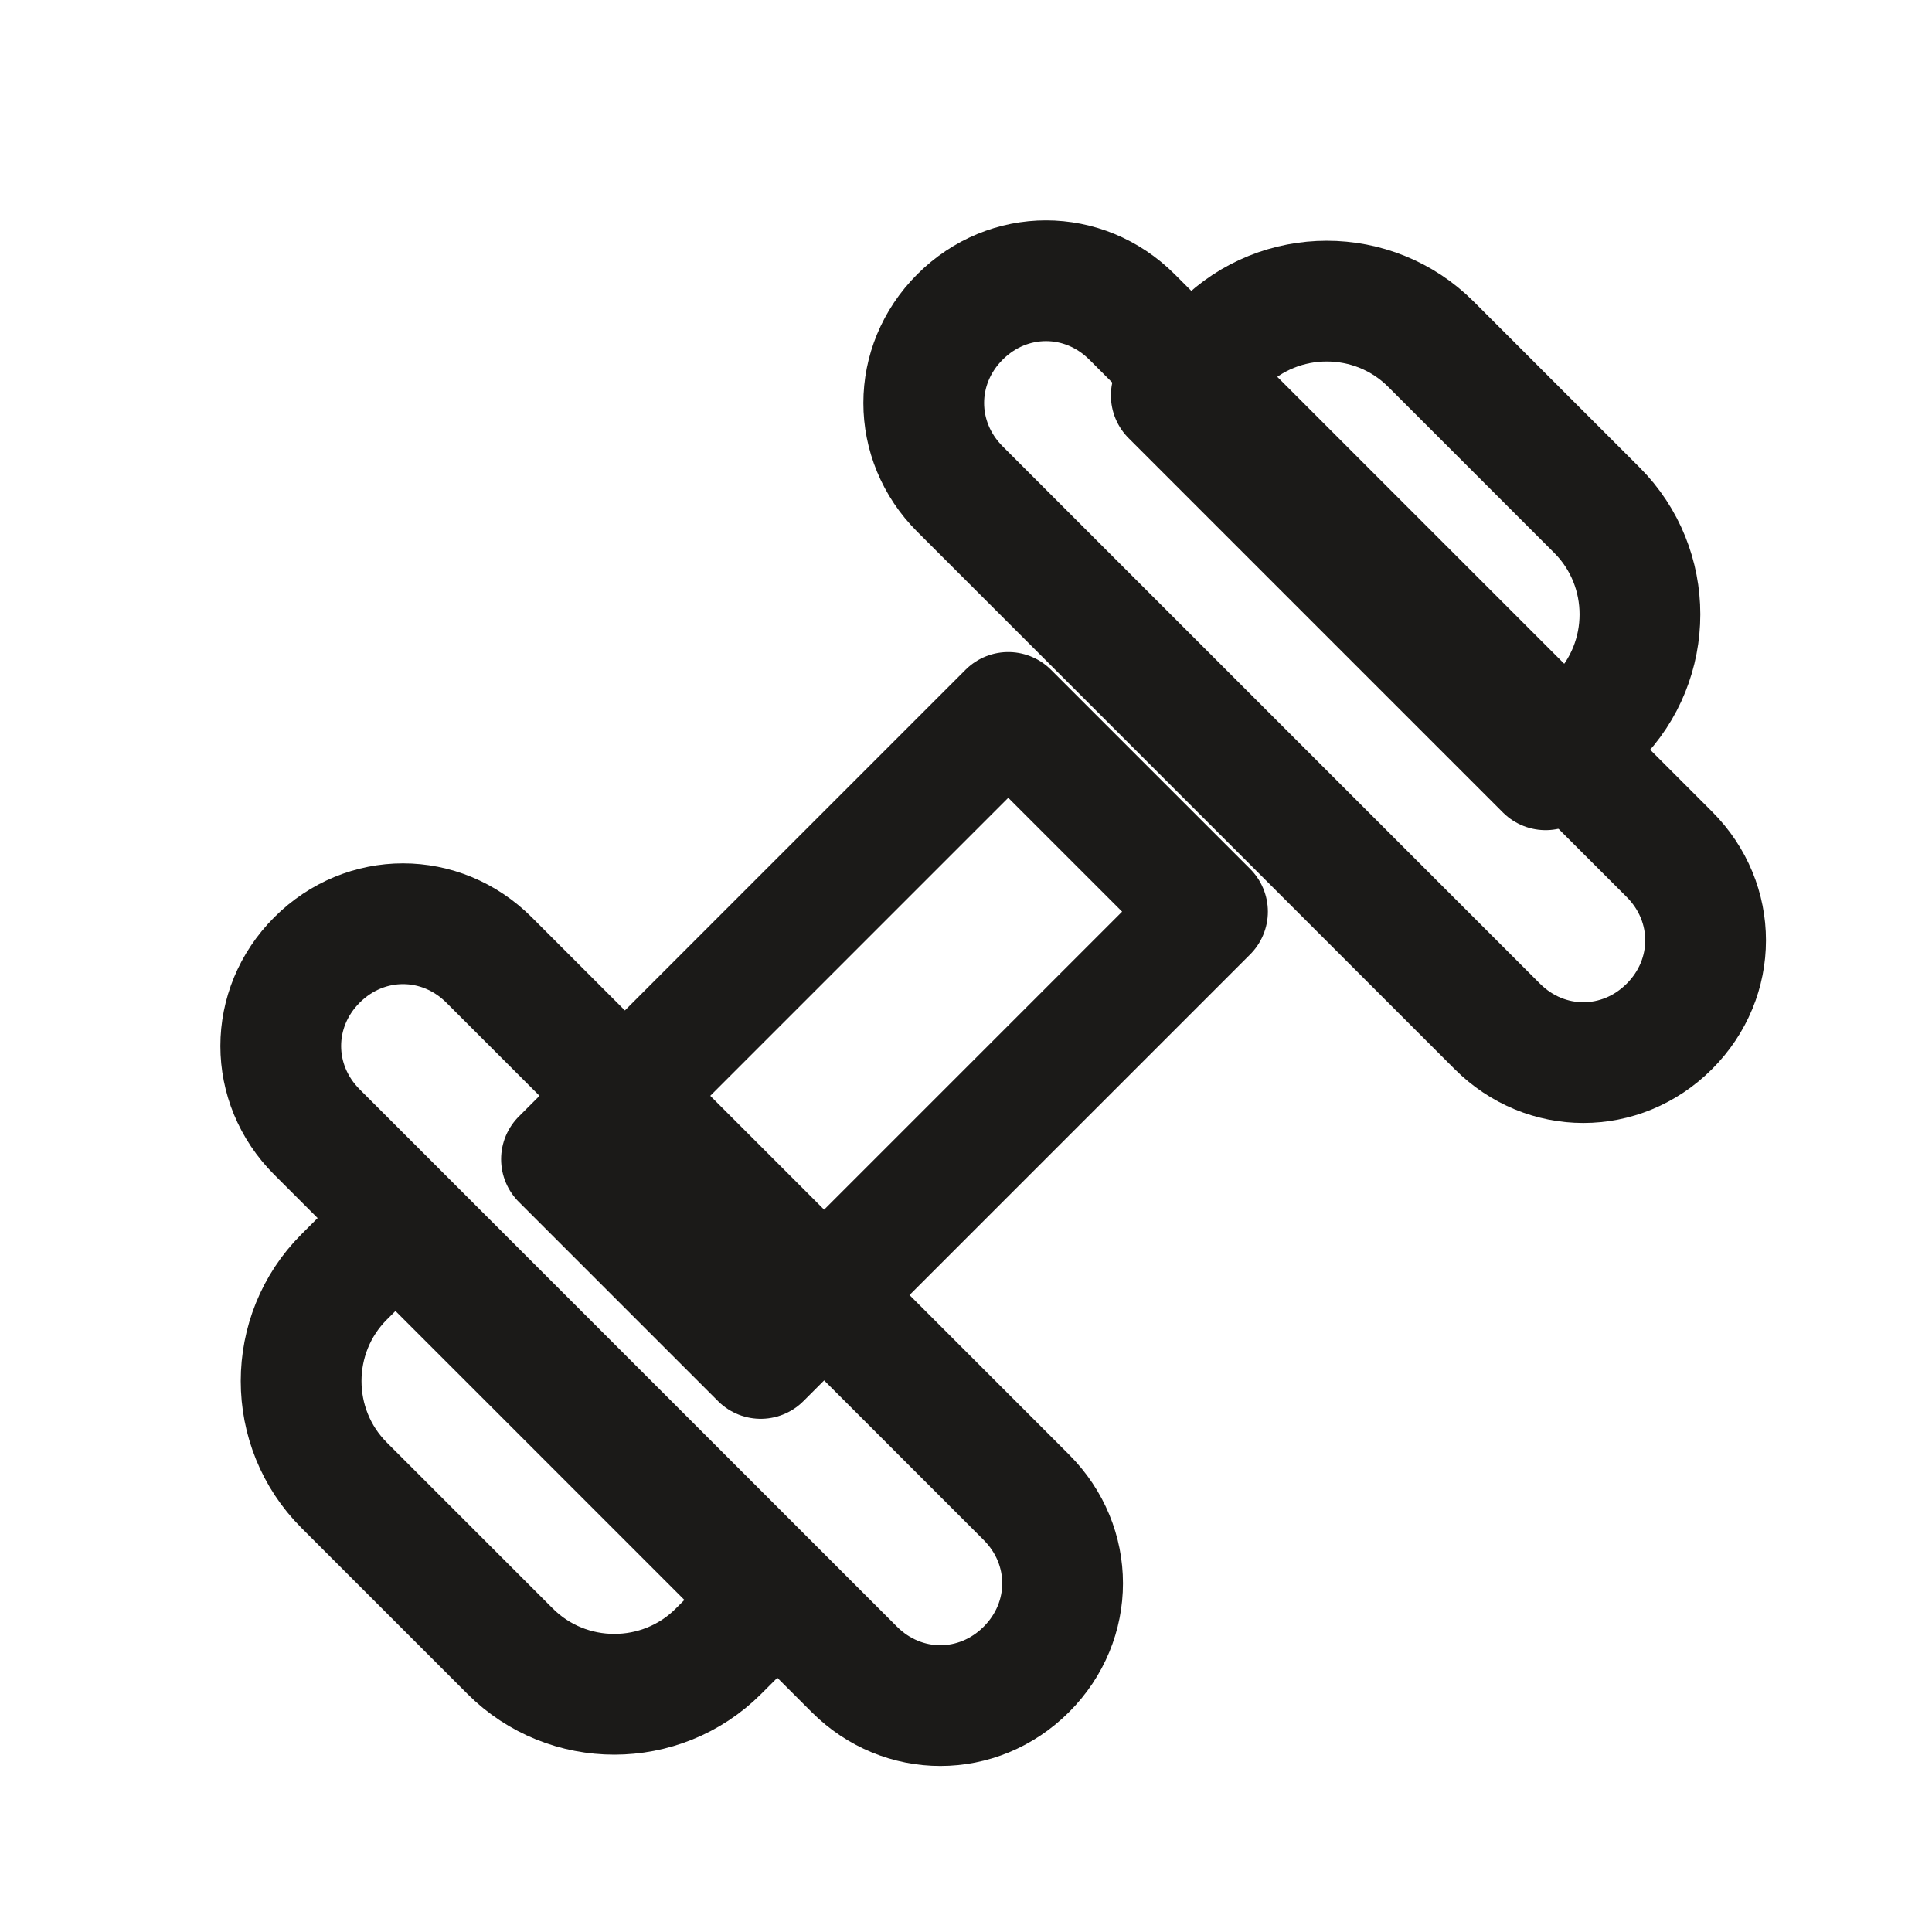 <svg xmlns="http://www.w3.org/2000/svg" viewBox="0 0 64 64" fill="none"><path d="M10.5 37.5c-1.6-1.6-1.6-4.1 0-5.7s4.1-1.6 5.7 0l17.8 17.8c1.6 1.6 1.6 4.1 0 5.7c-1.6 1.6-4.1 1.6-5.7 0L10.5 37.5Z" stroke="#1B1A18" stroke-width="4" stroke-linecap="round" stroke-linejoin="round"/><path d="M18.6 38.4L33.4 23.6l6.6 6.6L25.2 45l-6.6-6.6Z" stroke="#1B1A18" stroke-width="4" stroke-linecap="round" stroke-linejoin="round"/><path d="M11.4 49.2c-1.9-1.9-1.9-5 0-6.9l1.7-1.7l12.4 12.4l-1.7 1.7c-1.9 1.9-5 1.9-6.9 0l-5.5-5.5Z" stroke="#1B1A18" stroke-width="4" stroke-linecap="round" stroke-linejoin="round"/><path d="M37.5 10.5c-1.6-1.6-4.1-1.6-5.7 0c-1.6 1.6-1.6 4.1 0 5.7l17.8 17.8c1.6 1.6 4.1 1.6 5.7 0c1.6-1.6 1.6-4.1 0-5.7L37.5 10.5Z" stroke="#1B1A18" stroke-width="4" stroke-linecap="round" stroke-linejoin="round"/><path d="M47.4 11.4c-1.9-1.9-5-1.9-6.9 0l-1.7 1.7l12.4 12.4l1.7-1.7c1.9-1.9 1.9-5 0-6.9l-5.5-5.5Z" stroke="#1B1A18" stroke-width="4" stroke-linecap="round" stroke-linejoin="round"/></svg>
